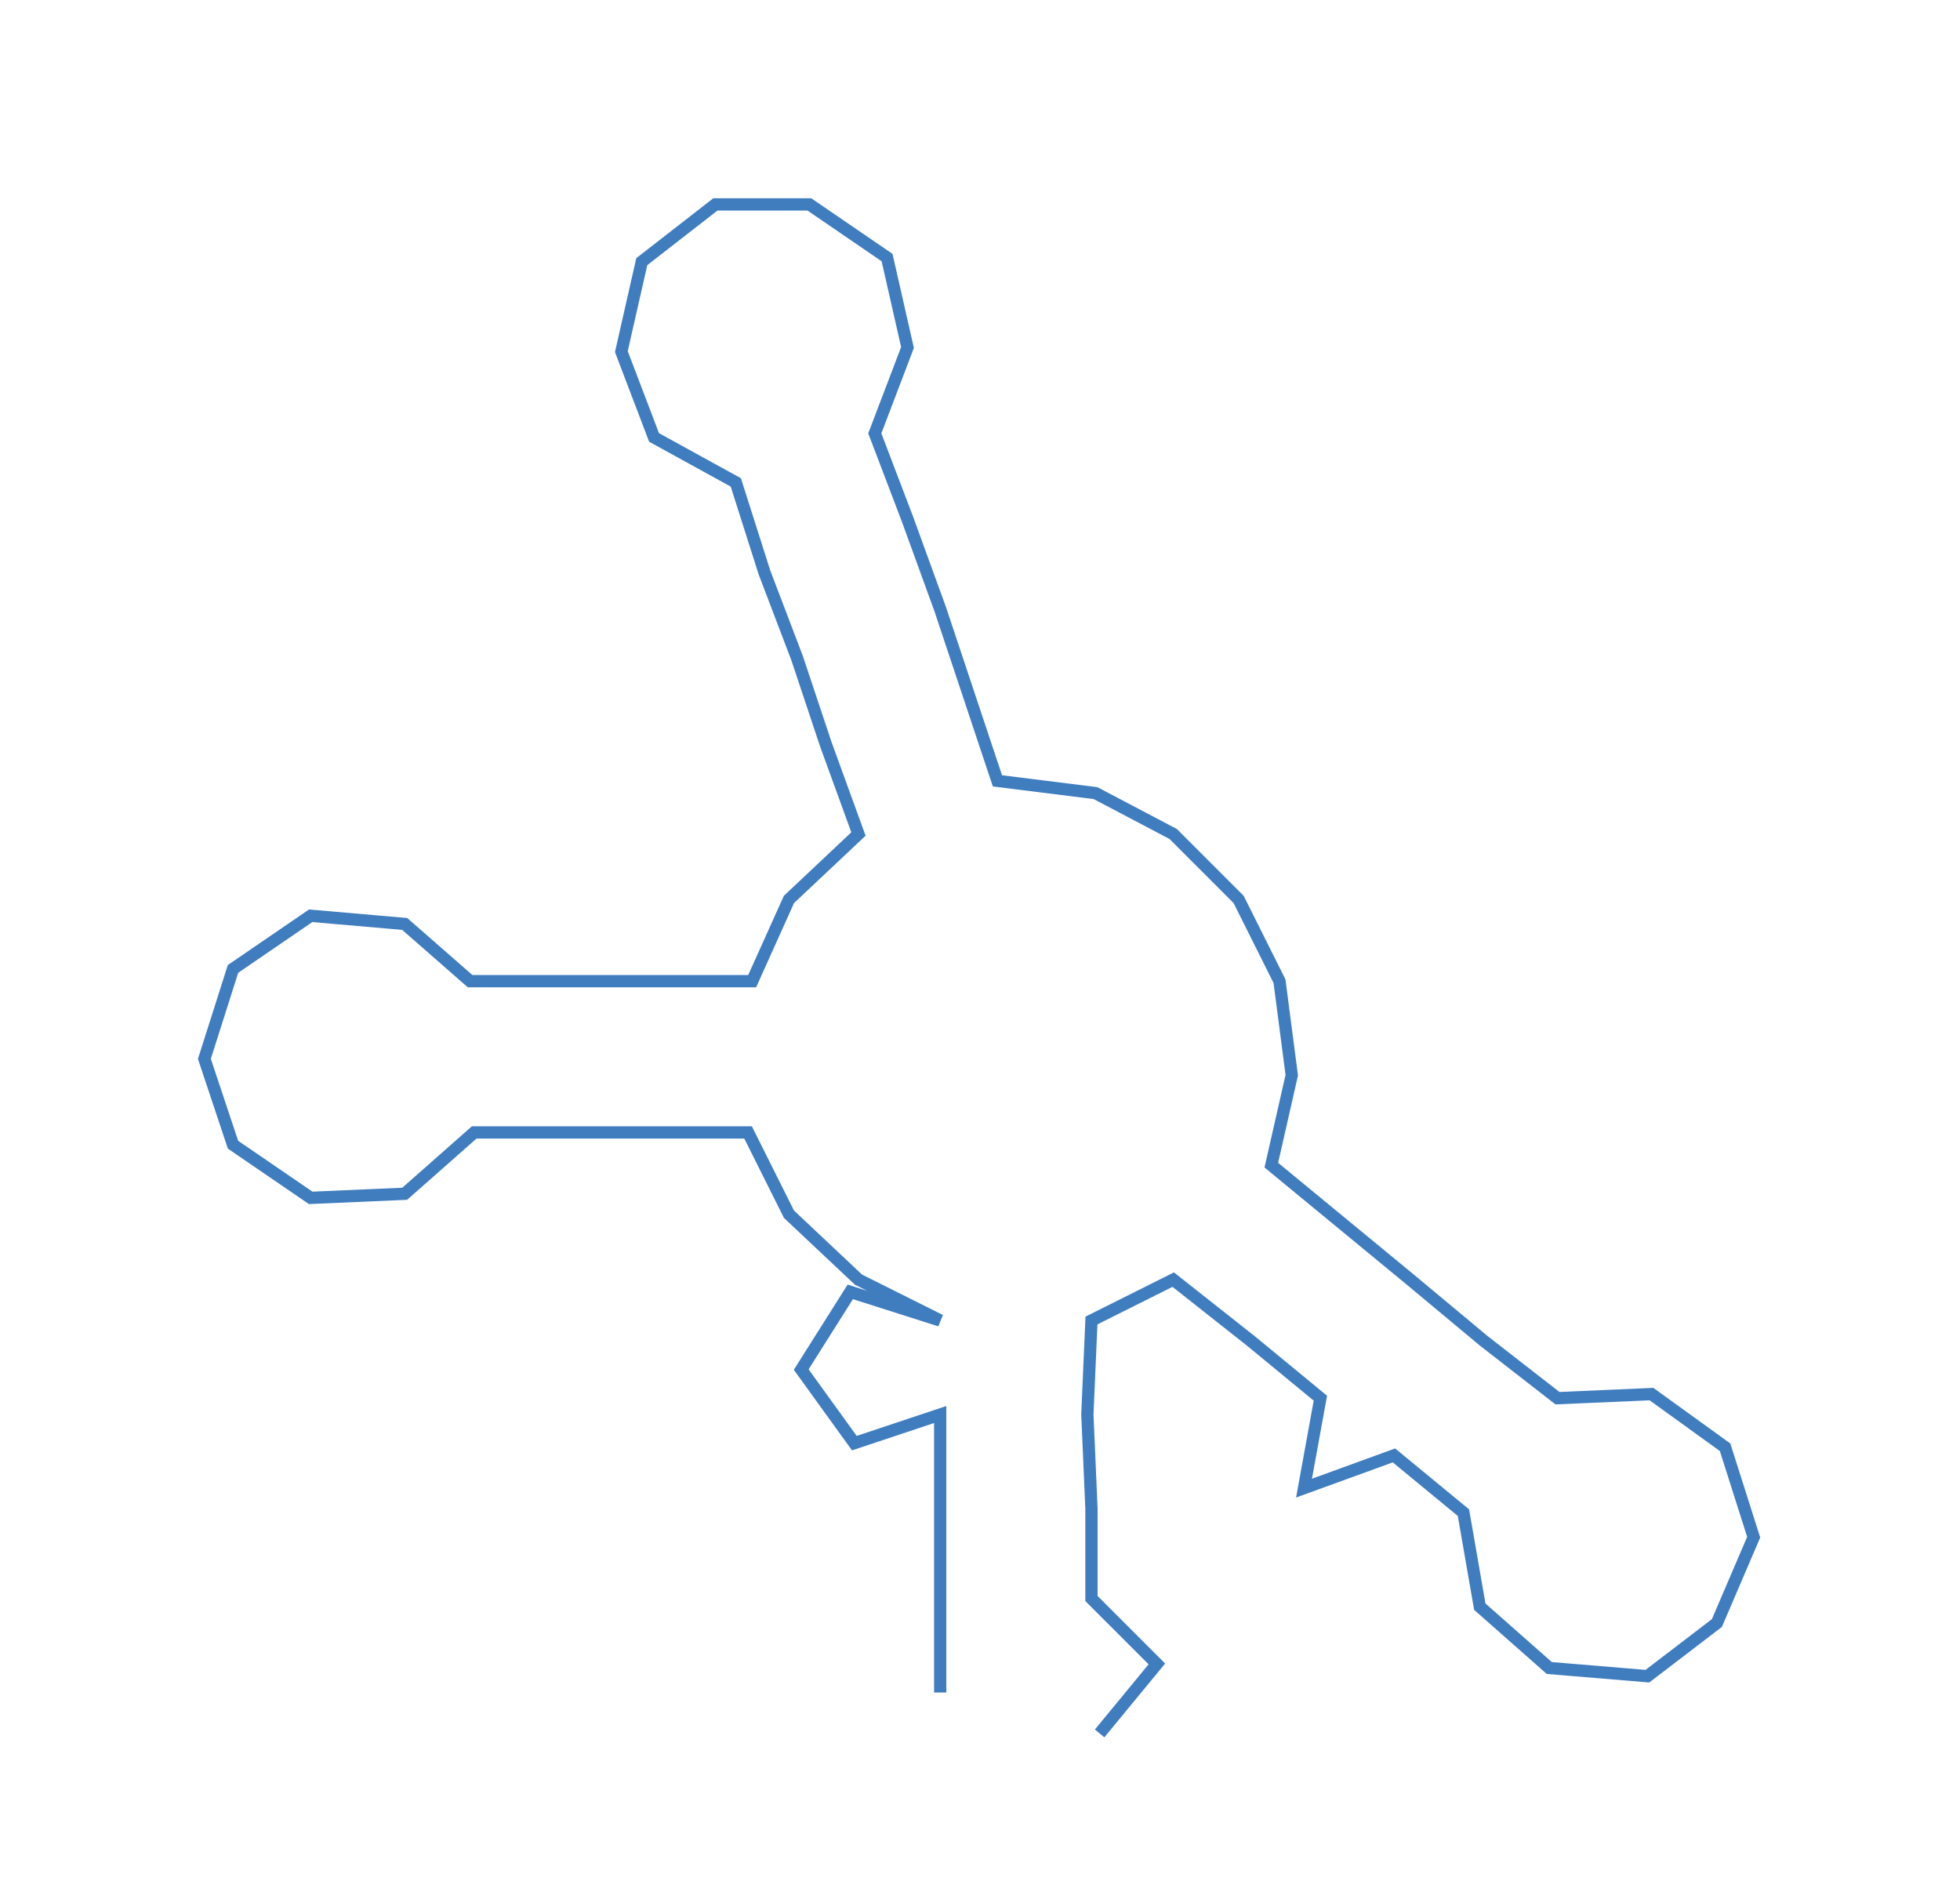 <ns0:svg xmlns:ns0="http://www.w3.org/2000/svg" width="300px" height="287.893px" viewBox="0 0 479.47 460.12"><ns0:path style="stroke:#407dbf;stroke-width:3px;fill:none;" d="M230 414 L230 414 L230 391 L230 369 L230 346 L209 353 L196 335 L208 316 L230 323 L210 313 L193 297 L183 277 L161 277 L139 277 L116 277 L99 292 L76 293 L57 280 L50 259 L57 237 L76 224 L99 226 L115 240 L139 240 L161 240 L184 240 L193 220 L210 204 L202 182 L195 161 L187 140 L180 118 L160 107 L152 86 L157 64 L175 50 L198 50 L217 63 L222 85 L214 106 L222 127 L230 149 L237 170 L244 191 L268 194 L287 204 L303 220 L313 240 L316 263 L311 285 L328 299 L345 313 L363 328 L381 342 L404 341 L422 354 L429 376 L420 397 L403 410 L379 408 L362 393 L358 370 L341 356 L319 364 L323 342 L306 328 L287 313 L267 323 L266 346 L267 369 L267 391 L283 407 L269 424" /></ns0:svg>